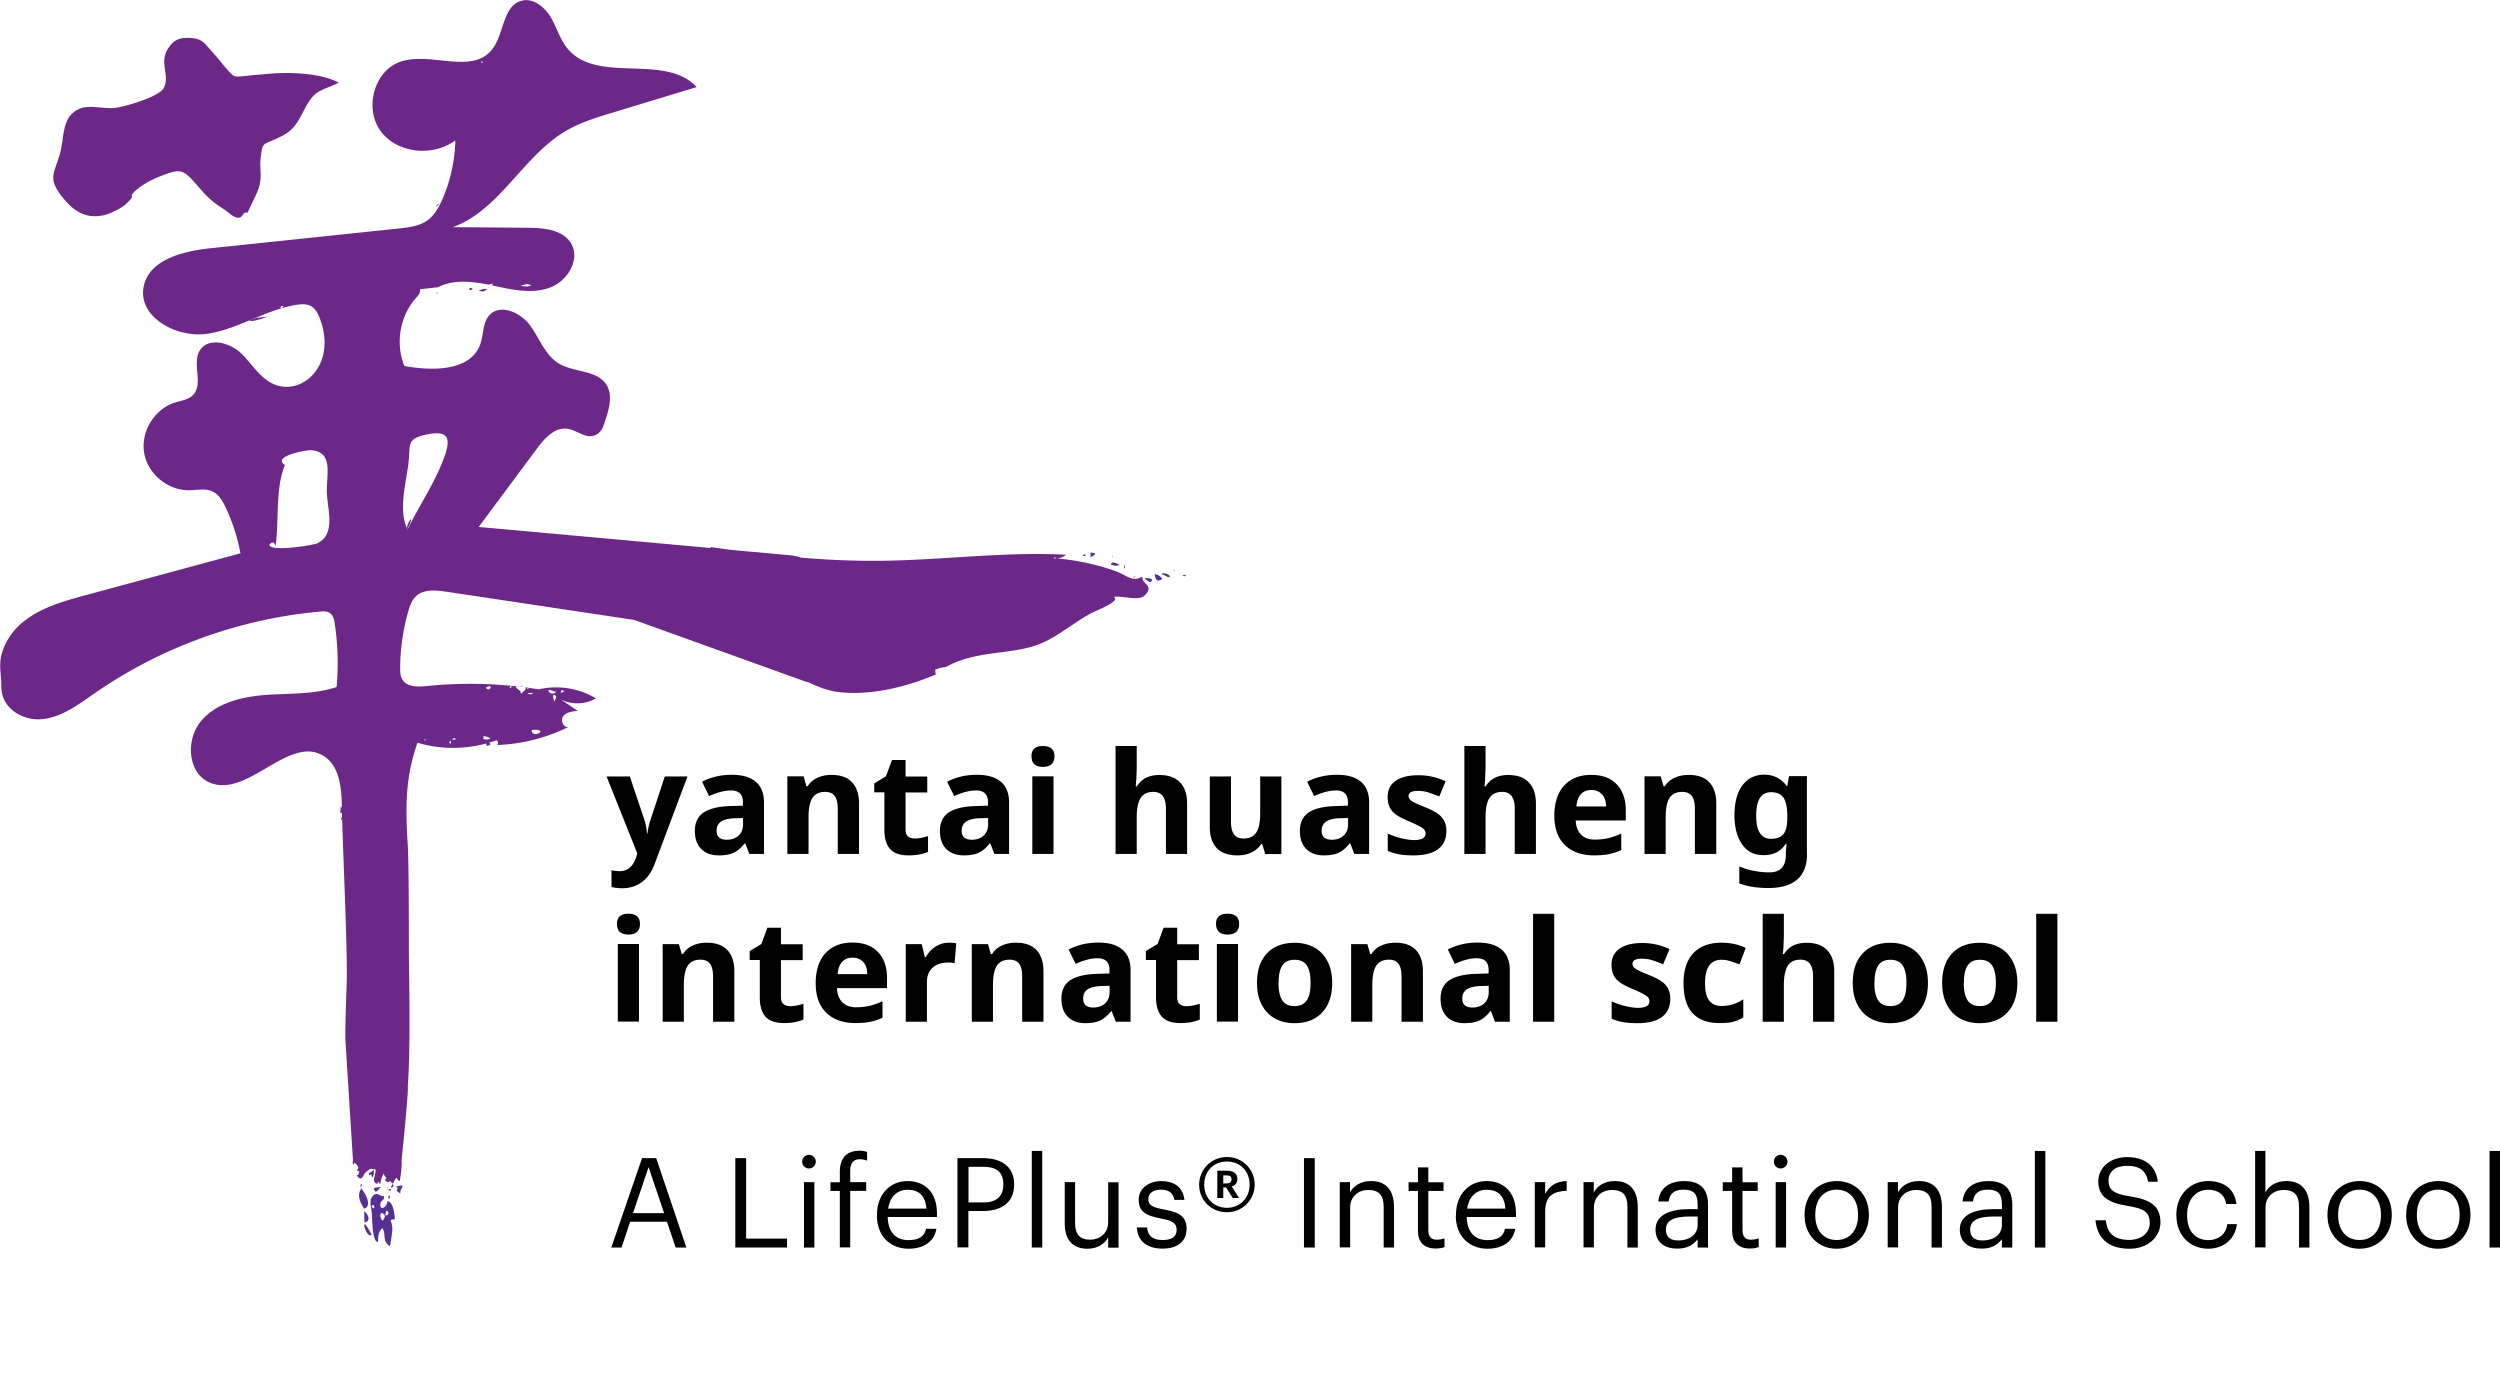 <svg id="prefix__a" xmlns="http://www.w3.org/2000/svg" viewBox="0 0 226.77 125.7"><defs><style>.prefix__c{fill:#6c2887}.prefix__d{fill:#562f91}</style></defs><path class="prefix__c" d="M25.49 28.05l.07-.1-.1.03c0 .02.02.05.03.07zM41.02 25.91c-.44.05-.88.1-1.32.14h-.01c.45-.04.89-.09 1.34-.14zM43.76 5.72h.02s.01-.03.01-.05c0-.02-.05.02-.03.05zM45.09 67.55h-.1c.04.01.07 0 .1 0zM44.35 25.79s.02.03.03.04h-.01.02c.03.02.08.03.12.02l-.12-.02s.04-.05-.04-.04zM44.01 25.85c-.08.02-.06.01 0 0zM44.17 25.82zM44.15 25.82l-.14.03.14-.03zM44.21 25.81zM46.98 62.24c.2.02.4.04.61.07-.11-.05-.31-.07-.61-.07zM44.17 25.82zM44.38 25.78zM40.79 67.44s.02.04.02.05a.17.17 0 00.06-.06c0-.03-.06-.02-.08.01zM46.41 62.3s.04-.04.04-.03h-.04c-.03 0-.02.02 0 .04zM38.62 67.14s-.05 0 0 0zM41.33 67.06s-.01-.07-.03-.08c-.02.02-.03.09.03.08zM43.82 66.78s-.02.06-.02.09c-.01.16.19.06.02-.09zM44.06 62.38l.06.06c.02-.02 0-.09-.06-.06zM47.95 62.49h.02s-.02-.03-.03-.04v.04z"/><path class="prefix__d" d="M51.16 62.73l.03-.02c-.13-.14-.09.02-.03.02z"/><path class="prefix__c" d="M31.15 81.49c-.03.13.06 0 0 0zM36.92 47.81s-.08-.03-.03.11c.02.04.03.09.05.13.78-1.63.06-.8-.02-.24z"/><path class="prefix__d" d="M50.23 63.01s-.03.03-.04.05c.02.01.12-.02.04-.05z"/><path class="prefix__c" d="M48.3 66.2h-.06c0 .02.16 0 .06 0z"/><path class="prefix__d" d="M49.76 62.76c.3.21-.03-.16 0 0z"/><path class="prefix__c" d="M9.37 19.54c.61-.14 1.63-.63 2.09-1.06.95-.89.18-.54.69-1.05.69-.69 1.77-1.22 2.68-1.56 1.41-.52 1.77-.53 2.79.64.9 1.04 1.47 1.74 2.64 2.43.38.23.91.84 1.39.81.44-.02.29-.57.82-.46.31-.82.84-1.6 1.06-2.45.25-.95 0-1.54.11-2.46.18-1.43.09-1.22 1.43-1.8 1.62-.7 1.87-1.38 2.66-2.87.88-1.65 1.46-1.45 3-2.21-1.37-.74-3.42-.89-4.94-.88-.96 0-1.94.14-2.9.2-.37.02-1.34.21-1.64.08-.41-.18-1.45-1.62-1.81-1.98-.82-.85-.93-1.41-2.19-1.48-.94-.05-1.49.14-2.02.98-.83 1.32.23 2.41-.38 3.57-.42.8-3.51 1.68-4.35 1.79-1.37.19-2.85-.6-4.01.57-.86.86-.73 2.58-1.07 3.68-.53 1.73-1.08 2.15.18 3.78.97 1.27 2.14 2.08 3.77 1.72zM23.37 28.82zM23.41 28.81s.01 0 0 0zM24.27 28.72l-1 .11-.63.21c.08.26 1.45-.24 1.63-.32zM23.28 28.83zM44.15 26.23c.04-.11-.65.07-.7.11.27.16.5.12.7-.11z"/><path class="prefix__c" d="M43.45 26.34c-.07.06.25.13 0 0zM39.56 18.75l.33-.3q-.31.1-.33.3zM42.67 26.11c-.47.33.62.15 0 0z"/><path class="prefix__c" d="M42.67 26.11c.08.02.08-.06 0 0zM39.63 26.65c.17-.2-.11-.19 0 0z"/><path class="prefix__d" d="M95.59 50.55h-.01v.04s.02-.03 0-.04z"/><path d="M103.6 52.31c-.97.55-1.36-.18-2.7-.61-1.65-.54-3.21-.88-4.98-1.04.29-.04.56-.16.79-.34-5.62-.3-11.32.5-16.94.55-2.43.02-4.79-.09-7.14-.29-.32-.14-.69-.18-1.04-.22l-5.27-.48c-.62-.08-1.23-.17-1.86-.26v.09c-7.01-.64-14.03-1.28-21.04-1.91l5.3-7.13c.68-.91 1.59-1.93 2.72-1.78.97.13 1.86 1.11 2.77.46.26-.18.44-.46.54-.76.39-1.15.94-2.62.25-3.7-.87-1.35-2.92-1.09-4.3-1.91-1.25-.75-1.75-2.27-2.61-3.45-.85-1.18-2.7-2.01-3.69-.95-.63.68-.52 1.75-.83 2.63-.87 2.47-4.32 2.46-6.89 1.99-.85-2.08-.39-4.63 1.14-6.27a.97.97 0 00.27-.47c.02-.09.03-.16.03-.23l1.59-.17c1.38-.71 3.02-.55 4.56-.25l.1.02-.02-.04h.04l.32-.06c.01.09-.1.13-.2.13.08.02.16.03.23.05 1.68.36 3.46.77 5.09.2s2.86-2.58 1.96-4.05c-.76-1.24-2.47-1.39-3.92-1.4-2.27-.02-4.53-.04-6.8-.05 4.28-1.56 6.38-6.49 10.32-8.77 1.27-.74 2.69-1.17 4.1-1.6l7.7-2.34c-2.83-3.1-9-.25-11.69-3.47-.7-.83-.99-1.93-1.54-2.86C49.41.64 48.38-.2 47.33.06c-1.77.45-1.58 3.12-2.76 4.51-1.86 2.18-5.54.1-8.25 1.03-2.4.82-3.29 4.24-1.8 6.28s4.74 2.37 6.78.86c-.04 1.85-.44 3.68-1.19 5.37-.32.73-.73 1.46-1.38 1.91-.72.5-1.63.6-2.49.7l-17.16 1.8c-2.49.26-5.57 1.03-6.05 3.49-.54 2.77 3.03 4.7 5.82 4.26 2.31-.36 4.4-1.62 6.63-2.29-.07-.22.05-.22.24-.23l-.14.2c.43-.12.86-.23 1.31-.3.47-.07.97-.1 1.37.15.34.21.55.59.7.96.73 1.76.72 3.93-.71 5.36-.65.65-1.54 1.03-2.46.96-1.85-.13-2.7-1.85-3.91-3.02-1.04-1.01-3.01-1.5-3.76-.26-.73 1.2.37 3.05-.62 4.04-.42.42-1.07.5-1.64.68-1.84.58-3.09 2.62-2.79 4.52.3 1.91 2.13 3.45 4.06 3.43.73 0 1.5-.2 2.15.11.57.27.91.86 1.18 1.43.63 1.33 1.09 2.74 1.35 4.18-4.68 1.27-9.36 2.53-14.04 3.8-2.08.56-4.24 1.17-5.87 2.59-.81.71-1.43 1.65-1.73 2.68-.31 1.05-.04 1.96-.05 3.01-.02 1.98 1.97 3.19 3.83 2.95 1.74-.22 3.21-1.35 4.66-2.35 6-4.16 13.1-6.73 20.38-7.39.33-.03.69-.05.96.15.29.21.37.6.42.96.28 1.89.34 3.82.16 5.73-2.06.69-4.28.56-6.45.72-2.16.16-4.47.72-5.86 2.39-1.39 1.67-1.2 4.69.79 5.55 3.42 1.48 7.2-4.38 10.36-2.4 1.42.89 1.61 2.86 1.64 4.54v.17c-.02-.04-.05-.1-.08-.18-.1.57-.07.77.09.59 0 .15 0 .3.01.45 0-.01-.01-.03-.02-.04l-.1.25h.02c.05-.01.09-.03.11-.05.12 4.26.43 10.71.42 13.97.03.47-.19 4.91-.12 6.19l.68 10.8c0 .05-.02.11-.02.17-.02.08.02.18.1.22l.02-.19c.16.06.3.23.38.41.01.28-.33.24.08.37 0 .19-.06.34-.23.37.49.63.53.02.83-.29.05-.05.53-.41.38-.26.11-.11.35 0 .51.01.04.47-.33 1.01 0 1.24.37.26-.02-.45.43.1.02-.35.17-.69.29-.99.04.16.13.28.27.42-.05.04-.09.14-.15.18.12.14.23.23.4.17.02-.03.04-.06.05-.09.09.08.18.17.29.28.03-.11.22-.49.32-.57.05.14.14.25.28.32.06-.11.23-1.35.18-1.97h.01c.27-2.69.62-6.28.55-6.6.28-3.74.1-10.69.1-12.25 0-1.34 0-8.05-.1-9.64-.25-4.01-.14-6.34.88-9.31 2.03.61 4.24.62 6.28.06-.05.04-.08.09.04.23.31-.08.36-.18.17-.29.19-.06.39-.12.58-.19.22-.13.31.32.15.4 2.26-.08 4.5-.65 6.52-1.66-.45.19-.81-.55-.53-.94.29-.39.84-.46 1.33-.49l-1.51-1.03c.99.49 2.21.44 3.16-.11a7.04 7.04 0 00-5.19-.82c-.43-.07-.86-.13-1.29-.19.18.08.13.22-.16.43 0-.05-.08.31-.24-.01.27.02-.41-.29-.38-.49h.18c-2.75-.31-5.52-.32-8.27-.04-.81.08-1.81.1-2.22-.6-.18-.3-.19-.67-.19-1.02 0-1.74.26-3.47.73-5.14.14-.51.32-1.03.71-1.39.69-.65 1.78-.55 2.72-.41 5.69.85 11.37 1.71 17.06 2.56l15.73 5.66v-.04c.96.46 1.94.85 3.02.95 2.73.27 5.84-.44 8.62-1.62-.04-.14-.06-.29-.05-.44.31-.13.64-.21.97-.24.88-.5 1.87-.8 2.83-1 1.76-.37 3.86-.4 5.58-1.05 1.71-.65 3.25-2.06 4.92-2.91.25-.13 2.63-1.05 1.87-1.39.7-.16 2.24.4 2.79-.11.99-.94-.27-1.05-.18-1.7zM48.2 25.89c-.34.15-.62.08-.98.05q.61-.28.98-.05zM43.79 5.67s0 .03-.01.06c0 0-.01 0-.02-.01l-.17-.12c.15-.03.22 0 .2.07zm-15 43.61c-.38.18-4.37.82-4.35.12.27-.3.46-.25.56.15.32-2.42-.03-5.24.84-7.37-1.2-.78 1.88-1.37 2.36-1.34 2.08.12 1.4 2.21 1.45 3.83.05 1.56.84 3.79-.86 4.61zm22.39 13.43s-.02.02-.03.02c-.09.05-.3.17-.27.04.05-.2.15-.22.3-.06zm-.87.99c-.04-.13-.19-.49-.12-.64-.01 0 0-.02.04-.05.48.19 0 .46.08.69zm.17-.96c-.22.23-.46.23-.72.02-.09-.41.47.03.72-.02zm-2.24 3.46h.06c1.72-.07-.16.89-.06 0zm-.41-3.34h.55c-.18.13-.32.17-.55 0zm.11-.41s.01.01.03.04h-.18c.05-.08.1-.09.15-.04zm-1.52-.18h.04c0 .06-.02.05-.04.03-.07.06-.21.2-.19.08.03-.11.1-.15.2-.12zm-1.91.07c-.09.2-.22.24-.38.11 0 .01-.03 0-.06-.06-.12.07.38-.3.45-.05zm-.68 4.44s.51.01.64.25c-.47.1-.69.05-.66-.16 0-.02 0-.05.02-.09zm-2.51.29s-.02 0 0 0zm.43-.03zm-.44-.05s.03 0 .03.08l-.35.03c.05-.09.25-.18.32-.11zm-.53.25c.09-.07.19.08.1.2 0 .01-.02.03-.06.06s-.02-.04-.01-.05c-.02-.07-.06-.17-.02-.22zm-2.14-.09c-.39 0 .02-.17 0 0zm-4.01 38.06l-.02.02s-.02-.01-.03-.02h.04zm5.71-63.87c-.81 2.35-2.31 4.48-3.38 6.71a.428.428 0 01-.05-.13c-.74-1.68-.12-3.95.11-5.67.26-1.89-.23-2.39 1.51-2.8 2.01-.46 2.42.14 1.82 1.88zm55.25 9.26v-.05h.01l.23.07c-.14.06-.22.04-.24-.03z" fill="#6c2888"/><path class="prefix__d" d="M104.74 52.09c.09.59.26.69.69.43-.15-.25-.43-.43-.69-.43zM105.4 52.01c.09.22.13.17.1.09.21.15.65.4.61.14a.808.808 0 00-.71-.23zM103.83 52.48h.03c-.02-.01-.03-.01-.03 0z"/><path class="prefix__d" d="M103.86 52.48h-.03c.02.11.08.09.1.06.17.16.52.47.57.02a.821.821 0 00-.65-.09zM101.47 51.28s.06-.01.1-.03c-.18-.07-.69-.44-.81-.05.23.11.47.14.71.08zM107.27 52.17q.21.21.31-.03l-.31.03zM101.96 51.55c.14-.05.11-.22 0-.3.01.04.02.12 0 .3zM101.92 51.24s.02 0 .03.02c0-.03-.02-.03-.04-.03.02 0 .02.01 0 .02z"/><path class="prefix__d" d="M101.84 51.23s.06.01.08 0c0 0-.02 0-.02-.01h.02s-.04-.01-.09 0c0 0 .01.01.02.01zM98.21 50.4c.38.18.29-.35 0 0zM98.95 50.22c-.01.08-.03.18-.05.32.54-.23.58-.37.1-.41 0-.08-.02-.07-.04.03-.07.05-.15.08-.23.06.1.03.17.03.22 0z"/><path class="prefix__d" d="M98.73 50.22s-.08-.02-.14-.04c.05.03.09.04.14.04zM100.93 50.4c-.08.03.08.34 0 0zM106.53 51.76c.1-.15-.15-.08 0 0zM103 52.26l-.25.1c.14-.03.16.08.25-.1zM34.92 110.22c.16.08.05-.14 0 0zM33.87 109.3s0 .1 0 0z"/><path class="prefix__d" d="M35.82 110.58c-.03-.45-.14-1.6-.69-1.62 0 .56-.61.84-.63.38-.02-.56.38-.3.33-.87-.33.21-.64-.59-1.13.17-.21.32 0 1.1.03 1.4.03.28 0 2.67.56 2.62.03-.59 0-.83.38-1.27.42.59-.08 1.09.68 1.65.06-.03.24-1.29.24-1.5 0-.93-.45-.86.23-.95zm-2-.97c-.14-.21-.12-.31.06-.31.12.21.1.31-.06.31zm.89 1.13c-.21-.21-.26-.45-.16-.73.41.09.47.34.16.73zm.21-.52l.13-.4c.31.07.2.55-.13.4z"/><path class="prefix__d" d="M34.55 110c-.11.29.11.06 0 0zM32.78 107.82c-.42.55-.14 1.22.25 1.82.79-.28.05-1.48-.25-1.82zM33.66 112.04s.03-.02.05-.03c-1.14-2.24-.59.19-.08.04h.03zM33.03 109.87c.03.35 0 .68.04 1.02.62-.12.31-.78-.04-1.02zM35.92 107.64c.27.1.08.2.07.35v.03l.33.25c-.1-.5.71-.93-.39-.64zM33.88 106.1c-.22.36-.45.11-.41.51l.2-.1.1.31a.91.91 0 00.12-.72z"/><path class="prefix__d" d="M33.66 106.52c-.06.03.03.09 0 0zM34.55 107.66c-.42.09-.93.02-.45.46.17-.13.32-.29.45-.46zM35.64 107.38c-.02.06-.24.22-.14.36.19-.07.24-.19.14-.36zM35.29 108.81l.1-.34h-.05c-.19 0-.09.22-.05.34zM32.79 107.82s-.03-.08-.05-.12c-.05.12-.03.17.05.12z"/><path class="prefix__d" d="M32.74 107.7c.03-.07.07-.16.13-.27-.16-.03-.2.06-.13.27zM35.18 107.98c.1.02.2.02.31-.02 0-.15-.11-.15-.31.02a.285.285 0 01-.06-.14c-.02.07 0 .12.06.14zM35.12 107.84c.02-.05.05-.12.11-.2-.08.06-.12.13-.11.2zM34.89 109.31c.13.09.06-.15 0 0z"/><g><path d="M55.03 70.43h2.1l1.33 3.96c.11.34.19.75.23 1.22h.04c.05-.43.14-.84.27-1.22l1.3-3.96h2.06l-2.98 7.94c-.27.73-.66 1.28-1.17 1.65s-1.1.55-1.77.55c-.33 0-.66-.04-.97-.11v-1.52c.23.05.48.08.75.08.34 0 .64-.1.89-.31s.45-.52.59-.94l.11-.35-2.79-6.99zM67.97 77.46l-.37-.96h-.05c-.32.41-.66.69-1 .85s-.79.24-1.34.24c-.68 0-1.21-.19-1.6-.58-.39-.39-.58-.93-.58-1.65s.26-1.3.78-1.65 1.31-.55 2.36-.59l1.22-.04v-.31c0-.71-.36-1.07-1.09-1.07-.56 0-1.22.17-1.98.51l-.64-1.3c.81-.42 1.71-.63 2.69-.63s1.67.21 2.17.62c.5.41.76 1.04.76 1.87v4.69h-1.34zm-.57-3.26l-.74.02c-.56.02-.97.12-1.25.3-.27.19-.41.47-.41.84 0 .54.31.81.93.81.44 0 .8-.13 1.07-.38.27-.26.4-.6.4-1.02v-.58zM77.91 77.46h-1.92v-4.11c0-.51-.09-.89-.27-1.14-.18-.25-.47-.38-.86-.38-.54 0-.92.18-1.16.54-.24.36-.36.95-.36 1.78v3.31h-1.92v-7.04h1.47l.26.9h.11c.21-.34.51-.6.88-.77.38-.17.8-.26 1.28-.26.82 0 1.44.22 1.86.66.42.44.64 1.08.64 1.92v4.59zM82.97 76.06c.33 0 .74-.07 1.21-.22v1.43c-.48.21-1.07.32-1.76.32-.77 0-1.33-.19-1.68-.58-.35-.39-.52-.97-.52-1.75v-3.39h-.92v-.81l1.06-.64.55-1.48h1.23v1.5h1.97v1.44h-1.97v3.39c0 .27.08.48.23.6s.36.19.61.19zM90.2 77.46l-.37-.96h-.05c-.32.41-.66.69-1 .85s-.79.24-1.34.24c-.68 0-1.21-.19-1.6-.58-.39-.39-.58-.93-.58-1.65s.26-1.3.78-1.65 1.31-.55 2.36-.59l1.22-.04v-.31c0-.71-.36-1.07-1.09-1.07-.56 0-1.22.17-1.98.51l-.64-1.3c.81-.42 1.71-.63 2.69-.63s1.67.21 2.17.62c.5.41.76 1.04.76 1.87v4.69h-1.34zm-.57-3.26l-.74.02c-.56.02-.97.12-1.25.3-.27.19-.41.47-.41.84 0 .54.31.81.93.81.44 0 .8-.13 1.07-.38.27-.26.4-.6.4-1.02v-.58zM93.56 68.61c0-.63.35-.94 1.04-.94s1.05.31 1.05.94c0 .3-.09.53-.26.7s-.44.25-.78.25c-.7 0-1.04-.32-1.04-.94zm2 8.85h-1.92v-7.04h1.92v7.04zM107.68 77.46h-1.92v-4.11c0-1.01-.38-1.52-1.13-1.52-.54 0-.92.18-1.16.55s-.36.96-.36 1.77v3.31h-1.92v-9.79h1.92v1.99c0 .16-.02.52-.04 1.1l-.05.57h.1c.43-.69 1.11-1.03 2.04-1.03.83 0 1.45.22 1.88.67s.64 1.08.64 1.91v4.59zM114.76 77.46l-.26-.9h-.1c-.21.33-.5.58-.87.76-.38.18-.81.27-1.29.27-.83 0-1.45-.22-1.87-.66s-.63-1.08-.63-1.91v-4.59h1.92v4.11c0 .51.09.89.27 1.14.18.25.47.38.86.38.54 0 .92-.18 1.16-.54s.36-.95.36-1.78v-3.31h1.92v7.04h-1.47zM122.85 77.46l-.37-.96h-.05c-.32.41-.66.69-1 .85s-.79.24-1.34.24c-.68 0-1.21-.19-1.6-.58s-.58-.93-.58-1.65.26-1.3.78-1.65c.52-.35 1.31-.55 2.36-.59l1.22-.04v-.31c0-.71-.36-1.07-1.09-1.07-.56 0-1.22.17-1.98.51l-.63-1.3c.81-.42 1.71-.63 2.69-.63s1.67.21 2.17.62c.5.41.76 1.04.76 1.87v4.69h-1.34zm-.57-3.26l-.74.02c-.56.02-.97.12-1.25.3-.27.19-.41.47-.41.84 0 .54.31.81.93.81.44 0 .8-.13 1.07-.38.27-.26.4-.6.4-1.02v-.58zM131.2 75.37c0 .72-.25 1.27-.75 1.65s-1.25.57-2.25.57c-.51 0-.95-.03-1.31-.1s-.7-.17-1.01-.3v-1.58c.36.17.76.31 1.2.42.45.11.84.17 1.18.17.7 0 1.05-.2 1.05-.6a.53.53 0 00-.14-.37c-.09-.09-.25-.2-.48-.32-.23-.12-.53-.26-.91-.42-.54-.23-.94-.44-1.19-.63a1.71 1.71 0 01-.55-.66 2.29 2.29 0 01-.17-.92c0-.62.24-1.11.73-1.45.48-.34 1.17-.51 2.06-.51s1.67.18 2.47.55l-.58 1.38c-.35-.15-.68-.27-.99-.37-.31-.1-.62-.14-.94-.14-.57 0-.85.15-.85.46 0 .17.09.32.27.45.18.13.58.31 1.2.56.55.22.95.43 1.21.62s.44.41.57.67c.12.25.18.55.18.9zM139.32 77.46h-1.92v-4.11c0-1.01-.38-1.52-1.13-1.52-.54 0-.92.18-1.16.55s-.36.96-.36 1.77v3.31h-1.92v-9.79h1.92v1.99c0 .16-.02.52-.04 1.1l-.05.57h.1c.43-.69 1.11-1.03 2.04-1.03.83 0 1.45.22 1.88.67s.64 1.08.64 1.91v4.59zM144.61 77.59c-1.13 0-2.02-.31-2.66-.94-.64-.62-.96-1.51-.96-2.66s.3-2.09.89-2.73c.59-.64 1.4-.97 2.44-.97s1.77.28 2.32.85c.55.57.83 1.35.83 2.35v.93h-4.54c.02.54.18.97.48 1.28s.73.46 1.27.46c.42 0 .82-.05 1.2-.13.38-.09.77-.23 1.18-.42v1.49c-.33.17-.7.29-1.08.37-.38.08-.85.12-1.4.12zm-.27-5.93c-.41 0-.73.13-.95.39-.23.26-.36.62-.4 1.1h2.69c0-.48-.13-.84-.37-1.1-.24-.26-.56-.39-.97-.39zM155.66 77.46h-1.92v-4.11c0-.51-.09-.89-.27-1.14-.18-.25-.47-.38-.86-.38-.54 0-.92.18-1.16.54s-.36.95-.36 1.78v3.31h-1.92v-7.04h1.47l.26.9h.11c.21-.34.51-.6.89-.77.38-.17.8-.26 1.28-.26.82 0 1.44.22 1.86.66s.64 1.08.64 1.92v4.59zM163.91 77.47c0 1.01-.29 1.78-.88 2.3s-1.47.78-2.63.78c-1.03 0-1.9-.14-2.63-.42v-1.54c.85.36 1.77.54 2.74.54s1.48-.53 1.48-1.6v-.14l.06-.86h-.06c-.45.69-1.11 1.04-2 1.04s-1.5-.32-1.96-.97c-.46-.65-.7-1.54-.7-2.66s.24-2.05.72-2.7c.48-.64 1.14-.97 1.98-.97s1.54.34 2.04 1.03h.05l.16-.9h1.62v7.05zm-3.23-1.39c.52 0 .89-.15 1.11-.44s.33-.78.33-1.44v-.23c0-.75-.12-1.29-.35-1.62-.23-.33-.61-.49-1.12-.49-.9 0-1.35.71-1.35 2.13 0 .7.11 1.23.34 1.58s.57.52 1.05.52zM55.96 83.82c0-.63.35-.94 1.04-.94s1.05.31 1.05.94c0 .3-.09.53-.26.7s-.44.25-.78.25c-.7 0-1.04-.32-1.04-.94zm2 8.85h-1.92v-7.04h1.92v7.04zM66.6 92.68h-1.92v-4.11c0-.51-.09-.89-.27-1.14-.18-.25-.47-.38-.86-.38-.54 0-.92.18-1.16.54-.24.36-.36.95-.36 1.78v3.31h-1.92v-7.04h1.47l.26.9h.11c.21-.34.51-.6.88-.77.38-.17.8-.26 1.28-.26.82 0 1.44.22 1.86.66.42.44.64 1.08.64 1.92v4.59zM71.67 91.27c.33 0 .74-.07 1.21-.22v1.43c-.48.21-1.07.32-1.76.32-.77 0-1.33-.19-1.68-.58-.35-.39-.52-.97-.52-1.75v-3.39H68v-.81l1.06-.64.55-1.48h1.23v1.5h1.97v1.44h-1.97v3.39c0 .27.08.48.23.6s.36.19.61.19zM77.61 92.8c-1.13 0-2.02-.31-2.66-.94-.64-.62-.96-1.51-.96-2.66s.29-2.09.88-2.73 1.4-.97 2.44-.97 1.77.28 2.32.85c.55.57.83 1.35.83 2.35v.93h-4.54c.02.54.18.97.48 1.28s.73.46 1.27.46c.42 0 .82-.05 1.2-.13.38-.09.77-.23 1.18-.42v1.49c-.34.17-.69.29-1.08.37-.38.08-.85.12-1.4.12zm-.27-5.93c-.41 0-.73.13-.96.39-.23.26-.36.62-.4 1.1h2.69c0-.48-.13-.84-.37-1.1-.24-.26-.56-.39-.97-.39zM86.09 85.51c.26 0 .48.02.65.06l-.15 1.8c-.15-.04-.34-.06-.57-.06-.61 0-1.09.16-1.43.47s-.51.76-.51 1.32v3.58h-1.92v-7.04h1.45l.28 1.18h.09c.22-.4.51-.71.88-.95s.78-.36 1.21-.36zM94.64 92.68h-1.92v-4.11c0-.51-.09-.89-.27-1.14-.18-.25-.47-.38-.86-.38-.54 0-.92.18-1.16.54-.24.36-.36.95-.36 1.78v3.31h-1.92v-7.04h1.47l.26.9h.11c.21-.34.51-.6.88-.77.38-.17.8-.26 1.28-.26.82 0 1.44.22 1.86.66.42.44.64 1.08.64 1.92v4.59zM101.21 92.68l-.37-.96h-.05c-.32.41-.66.69-1 .85s-.79.24-1.34.24c-.67 0-1.2-.19-1.59-.58-.39-.39-.58-.93-.58-1.65s.26-1.3.78-1.65 1.31-.55 2.36-.59l1.22-.04v-.31c0-.71-.36-1.07-1.09-1.07-.56 0-1.22.17-1.98.51l-.64-1.3c.81-.42 1.71-.63 2.69-.63s1.67.21 2.17.62c.5.41.76 1.04.76 1.87v4.69h-1.34zm-.57-3.26l-.74.02c-.56.02-.97.12-1.24.3-.27.19-.41.47-.41.84 0 .54.31.81.93.81.44 0 .8-.13 1.07-.38.26-.26.4-.6.4-1.02v-.58zM107.62 91.27c.33 0 .74-.07 1.21-.22v1.43c-.48.21-1.06.32-1.76.32-.77 0-1.33-.19-1.68-.58-.35-.39-.53-.97-.53-1.75v-3.39h-.92v-.81l1.06-.64.55-1.48h1.23v1.5h1.97v1.44h-1.97v3.39c0 .27.08.48.23.6.15.13.35.19.61.19zM110.3 83.82c0-.63.35-.94 1.05-.94s1.05.31 1.05.94c0 .3-.09.53-.26.7-.17.17-.44.25-.78.25-.7 0-1.05-.32-1.05-.94zm2 8.85h-1.92v-7.04h1.92v7.04zM120.84 89.15c0 1.15-.3 2.04-.91 2.69-.6.65-1.44.97-2.52.97-.68 0-1.27-.15-1.79-.44s-.91-.72-1.19-1.27c-.28-.55-.41-1.2-.41-1.94 0-1.15.3-2.04.9-2.68s1.44-.96 2.53-.96c.68 0 1.27.15 1.79.44s.91.71 1.19 1.27c.28.55.41 1.19.41 1.93zm-4.87 0c0 .7.11 1.22.34 1.58s.6.53 1.12.53.88-.18 1.11-.53.34-.88.34-1.58-.11-1.22-.34-1.57c-.23-.35-.6-.52-1.11-.52s-.88.17-1.11.52-.34.87-.34 1.57zM129.05 92.68h-1.92v-4.11c0-.51-.09-.89-.27-1.14-.18-.25-.47-.38-.86-.38-.54 0-.92.18-1.16.54s-.36.95-.36 1.78v3.31h-1.92v-7.04h1.47l.26.9h.11c.21-.34.51-.6.89-.77.38-.17.8-.26 1.28-.26.82 0 1.44.22 1.86.66s.64 1.08.64 1.92v4.59zM135.61 92.68l-.37-.96h-.05c-.32.41-.66.69-1 .85s-.79.24-1.34.24c-.68 0-1.21-.19-1.6-.58s-.58-.93-.58-1.65.26-1.3.78-1.65c.52-.35 1.31-.55 2.36-.59l1.22-.04v-.31c0-.71-.36-1.07-1.09-1.07-.56 0-1.22.17-1.98.51l-.63-1.3c.81-.42 1.71-.63 2.69-.63s1.67.21 2.17.62c.5.41.76 1.04.76 1.87v4.69h-1.34zm-.57-3.26l-.74.02c-.56.02-.97.12-1.25.3-.27.19-.41.47-.41.84 0 .54.31.81.93.81.44 0 .8-.13 1.07-.38.27-.26.4-.6.4-1.02v-.58zM140.98 92.68h-1.92v-9.79h1.92v9.79zM151.51 90.59c0 .72-.25 1.27-.75 1.65s-1.25.57-2.25.57c-.51 0-.95-.03-1.31-.1s-.7-.17-1.01-.3v-1.58c.36.17.76.31 1.2.42.45.11.84.17 1.18.17.7 0 1.05-.2 1.05-.6a.53.53 0 00-.14-.37c-.09-.09-.25-.2-.48-.32-.23-.12-.53-.26-.91-.42-.54-.23-.94-.44-1.19-.63a1.71 1.71 0 01-.55-.66 2.29 2.29 0 01-.17-.92c0-.62.24-1.11.73-1.45.48-.34 1.17-.51 2.06-.51s1.67.18 2.47.55l-.58 1.38c-.35-.15-.68-.27-.99-.37-.31-.1-.62-.14-.94-.14-.57 0-.85.15-.85.46 0 .17.09.32.27.45.18.13.58.31 1.2.56.55.22.95.43 1.21.62s.44.41.57.67c.12.25.18.55.18.9zM155.99 92.8c-2.19 0-3.28-1.2-3.28-3.6 0-1.2.3-2.11.89-2.74.6-.63 1.45-.95 2.56-.95.81 0 1.54.16 2.19.48l-.57 1.49c-.3-.12-.58-.22-.84-.3a2.64 2.64 0 00-.78-.12c-1 0-1.5.71-1.5 2.13s.5 2.06 1.5 2.06c.37 0 .71-.05 1.03-.15s.63-.25.94-.46v1.64c-.31.2-.62.33-.94.41-.32.08-.71.11-1.2.11zM166.38 92.68h-1.92v-4.11c0-1.01-.38-1.52-1.13-1.52-.54 0-.92.18-1.16.55s-.36.96-.36 1.77v3.31h-1.92v-9.79h1.92v1.99c0 .16-.02.52-.04 1.1l-.05.57h.1c.43-.69 1.11-1.03 2.04-1.03.83 0 1.45.22 1.88.67s.64 1.08.64 1.91v4.59zM174.88 89.15c0 1.15-.3 2.04-.91 2.69-.6.65-1.44.97-2.52.97-.68 0-1.27-.15-1.79-.44s-.91-.72-1.19-1.27c-.28-.55-.41-1.2-.41-1.94 0-1.15.3-2.04.9-2.68s1.44-.96 2.53-.96c.68 0 1.27.15 1.79.44s.91.71 1.19 1.27c.28.55.41 1.19.41 1.93zm-4.86 0c0 .7.11 1.22.34 1.58s.6.53 1.12.53.88-.18 1.11-.53.34-.88.34-1.58-.11-1.22-.34-1.57c-.23-.35-.6-.52-1.11-.52s-.88.17-1.11.52-.34.87-.34 1.57zM182.99 89.15c0 1.15-.3 2.04-.91 2.69-.6.65-1.44.97-2.52.97-.68 0-1.27-.15-1.79-.44s-.91-.72-1.19-1.27c-.28-.55-.41-1.2-.41-1.94 0-1.15.3-2.04.9-2.68s1.44-.96 2.53-.96c.68 0 1.27.15 1.79.44s.91.71 1.19 1.27c.28.55.41 1.19.41 1.93zm-4.86 0c0 .7.11 1.22.34 1.58s.6.53 1.12.53.88-.18 1.11-.53.34-.88.34-1.58-.11-1.22-.34-1.57c-.23-.35-.6-.52-1.11-.52s-.88.17-1.11.52-.34.87-.34 1.57zM186.62 92.68h-1.92v-9.79h1.92v9.79z"/></g><g><path d="M58.23 105.05h1.29l2.74 8.11h-.97l-.79-2.34h-3.34l-.78 2.34h-.93l2.79-8.11zm-.8 4.99h2.81l-1.41-4.17-1.41 4.17zM66.69 105.05h.99v7.3h3.71v.81H66.7v-8.11zM72.76 105.37c0-.34.28-.62.62-.62s.62.29.62.62-.28.62-.62.62-.62-.28-.62-.62zm.17 1.86h.94v5.93h-.94v-5.93zM76.18 108.03h-.85v-.79h.85v-.96c0-1.2.59-1.9 1.77-1.9.31 0 .46.03.7.11v.79c-.17-.07-.41-.13-.67-.13-.61 0-.86.42-.86 1.02v1.06h1.45v.79h-1.45v5.13h-.94v-5.13zM79.55 110.26v-.09c0-1.79 1.15-3.04 2.78-3.04 1.37 0 2.66.83 2.66 2.95v.31h-4.47c.05 1.35.69 2.1 1.9 2.1.92 0 1.45-.34 1.58-1.03h.94c-.2 1.19-1.19 1.81-2.53 1.81-1.68 0-2.87-1.18-2.87-3zm4.48-.63c-.09-1.22-.73-1.71-1.7-1.71s-1.61.66-1.77 1.71h3.47zM86.86 105.05h2.3c1.55 0 2.83.68 2.83 2.37v.04c0 1.72-1.29 2.39-2.83 2.39h-1.32v3.3h-.99v-8.11zm2.37 4.02c1.16 0 1.78-.57 1.78-1.61v-.04c0-1.15-.68-1.58-1.78-1.58h-1.38v3.23h1.38zM93.59 104.4h.95v8.76h-.95v-8.76zM96.58 110.98v-3.75h.94v3.71c0 1.04.44 1.51 1.37 1.51.84 0 1.63-.55 1.63-1.62v-3.59h.94v5.93h-.94v-.94c-.27.56-.93 1.04-1.88 1.04-1.18 0-2.06-.65-2.06-2.28zM103.13 111.34h.92c.07.7.44 1.14 1.39 1.14.9 0 1.29-.31 1.29-.94s-.46-.83-1.38-1c-1.54-.28-2.06-.71-2.06-1.74 0-1.1 1.08-1.67 2.01-1.67 1.07 0 1.98.43 2.14 1.71h-.91c-.14-.65-.5-.93-1.25-.93-.68 0-1.12.34-1.12.85s.3.75 1.38.94c1.22.23 2.09.5 2.09 1.76 0 1.08-.74 1.8-2.18 1.8s-2.27-.71-2.33-1.93zM108.77 107.47c0-1.39 1.11-2.52 2.52-2.52s2.52 1.11 2.52 2.5-1.11 2.51-2.52 2.51-2.52-1.08-2.52-2.5zm4.58-.01c0-1.24-.86-2.1-2.06-2.1s-2.06.87-2.06 2.11.91 2.09 2.06 2.09 2.06-.86 2.06-2.1zm-2.93-1.27h.87c.58 0 .95.24.95.75 0 .38-.21.59-.51.68l.66 1.05h-.57l-.6-.96h-.26v.96h-.54v-2.48zm.86 1.15c.29 0 .43-.13.43-.36 0-.27-.16-.36-.43-.36h-.32v.73h.32zM118.28 105.05h.98v8.11h-.98v-8.11zM121.52 107.23h.94v.94c.27-.55.93-1.04 1.9-1.04 1.22 0 2.09.67 2.09 2.39v3.64h-.94v-3.71c0-1.04-.44-1.51-1.39-1.51-.87 0-1.65.55-1.65 1.62v3.59h-.94v-5.93zM128.62 111.68v-3.65h-.85v-.79h.85v-1.35h.94v1.35h1.38v.79h-1.38v3.56c0 .58.26.86.74.86.29 0 .52-.05.73-.12v.79c-.19.07-.42.13-.81.13-1.08 0-1.6-.63-1.6-1.57zM132.07 110.26v-.09c0-1.79 1.15-3.04 2.78-3.04 1.37 0 2.66.83 2.66 2.95v.31h-4.47c.05 1.35.69 2.1 1.9 2.1.92 0 1.45-.34 1.57-1.03h.94c-.2 1.19-1.19 1.81-2.53 1.81-1.68 0-2.87-1.18-2.87-3zm4.48-.63c-.09-1.22-.73-1.71-1.7-1.71s-1.61.66-1.77 1.71h3.47zM139.22 107.23h.94v1.07c.37-.67.88-1.13 1.95-1.17v.88c-1.19.06-1.95.43-1.95 1.89v3.25h-.94v-5.93zM143.63 107.23h.94v.94c.27-.55.93-1.04 1.9-1.04 1.22 0 2.09.67 2.09 2.39v3.64h-.94v-3.71c0-1.04-.44-1.51-1.39-1.51-.87 0-1.65.55-1.65 1.62v3.59h-.94v-5.93zM150.17 111.52c0-1.37 1.45-1.84 2.97-1.84h.85v-.43c0-.94-.36-1.34-1.27-1.34-.82 0-1.27.34-1.36 1.07h-.94c.12-1.35 1.2-1.85 2.35-1.85s2.16.46 2.16 2.12v3.91h-.94v-.75c-.44.55-.97.85-1.85.85-1.1 0-1.97-.53-1.97-1.74zm3.82-.43v-.74h-.82c-1.19 0-2.06.29-2.06 1.17 0 .61.3 1 1.12 1 1 0 1.76-.51 1.76-1.43zM157.12 111.68v-3.65h-.85v-.79h.85v-1.35h.94v1.35h1.38v.79h-1.38v3.56c0 .58.26.86.74.86.29 0 .52-.05.73-.12v.79c-.19.07-.42.13-.81.13-1.08 0-1.6-.63-1.6-1.57zM160.9 105.37c0-.34.28-.62.62-.62s.62.29.62.62-.28.62-.62.62-.62-.28-.62-.62zm.17 1.86h.94v5.93h-.94v-5.93zM163.69 110.25v-.09c0-1.78 1.24-3.03 2.92-3.03s2.91 1.24 2.91 3.02v.09c0 1.79-1.24 3.03-2.93 3.03s-2.9-1.28-2.9-3.01zm4.85 0v-.08c0-1.37-.76-2.26-1.94-2.26s-1.94.89-1.94 2.25v.09c0 1.35.74 2.23 1.94 2.23s1.94-.9 1.94-2.23zM171.22 107.23h.94v.94c.27-.55.93-1.04 1.9-1.04 1.22 0 2.09.67 2.09 2.39v3.64h-.94v-3.71c0-1.04-.44-1.51-1.39-1.51-.87 0-1.65.55-1.65 1.62v3.59h-.94v-5.93zM177.77 111.52c0-1.37 1.45-1.84 2.97-1.84h.85v-.43c0-.94-.36-1.34-1.27-1.34-.82 0-1.27.34-1.36 1.07h-.94c.12-1.35 1.2-1.85 2.35-1.85s2.16.46 2.16 2.12v3.91h-.94v-.75c-.44.55-.97.85-1.85.85-1.1 0-1.97-.53-1.97-1.74zm3.82-.43v-.74h-.82c-1.19 0-2.06.29-2.06 1.17 0 .61.3 1 1.12 1 1 0 1.76-.51 1.76-1.43zM184.58 104.4h.95v8.76h-.95v-8.76zM190.06 110.69h.95c.13.96.51 1.78 2.14 1.78 1.04 0 1.85-.61 1.85-1.53s-.42-1.3-1.96-1.55c-1.7-.26-2.71-.79-2.71-2.23 0-1.25 1.08-2.2 2.61-2.2 1.62 0 2.63.79 2.79 2.23h-.88c-.19-1.02-.78-1.44-1.9-1.44s-1.69.56-1.69 1.32.3 1.2 1.95 1.45c1.8.28 2.76.83 2.76 2.36 0 1.36-1.19 2.39-2.8 2.39-2.17 0-2.95-1.19-3.09-2.57zM197.41 110.26v-.09c0-1.81 1.29-3.04 2.88-3.04 1.24 0 2.39.57 2.57 2.08h-.93c-.15-.94-.83-1.29-1.64-1.29-1.08 0-1.9.86-1.9 2.26v.09c0 1.45.79 2.22 1.94 2.22.84 0 1.6-.49 1.7-1.45h.87c-.12 1.28-1.16 2.23-2.58 2.23-1.65 0-2.9-1.17-2.9-3zM204.55 104.4h.94v3.77c.27-.55.93-1.04 1.9-1.04 1.22 0 2.09.67 2.09 2.39v3.64h-.94v-3.71c0-1.04-.44-1.51-1.39-1.51-.87 0-1.65.55-1.65 1.62v3.59h-.94v-8.76zM211.12 110.25v-.09c0-1.78 1.24-3.03 2.92-3.03s2.91 1.24 2.91 3.02v.09c0 1.79-1.24 3.03-2.93 3.03s-2.9-1.28-2.9-3.01zm4.85 0v-.08c0-1.37-.76-2.26-1.94-2.26s-1.94.89-1.94 2.25v.09c0 1.35.74 2.23 1.94 2.23s1.94-.9 1.94-2.23zM218.26 110.25v-.09c0-1.78 1.24-3.03 2.92-3.03s2.91 1.24 2.91 3.02v.09c0 1.79-1.24 3.03-2.93 3.03s-2.9-1.28-2.9-3.01zm4.85 0v-.08c0-1.37-.76-2.26-1.94-2.26s-1.94.89-1.94 2.25v.09c0 1.35.74 2.23 1.94 2.23s1.94-.9 1.94-2.23zM225.82 104.4h.95v8.76h-.95v-8.76z"/></g></svg>